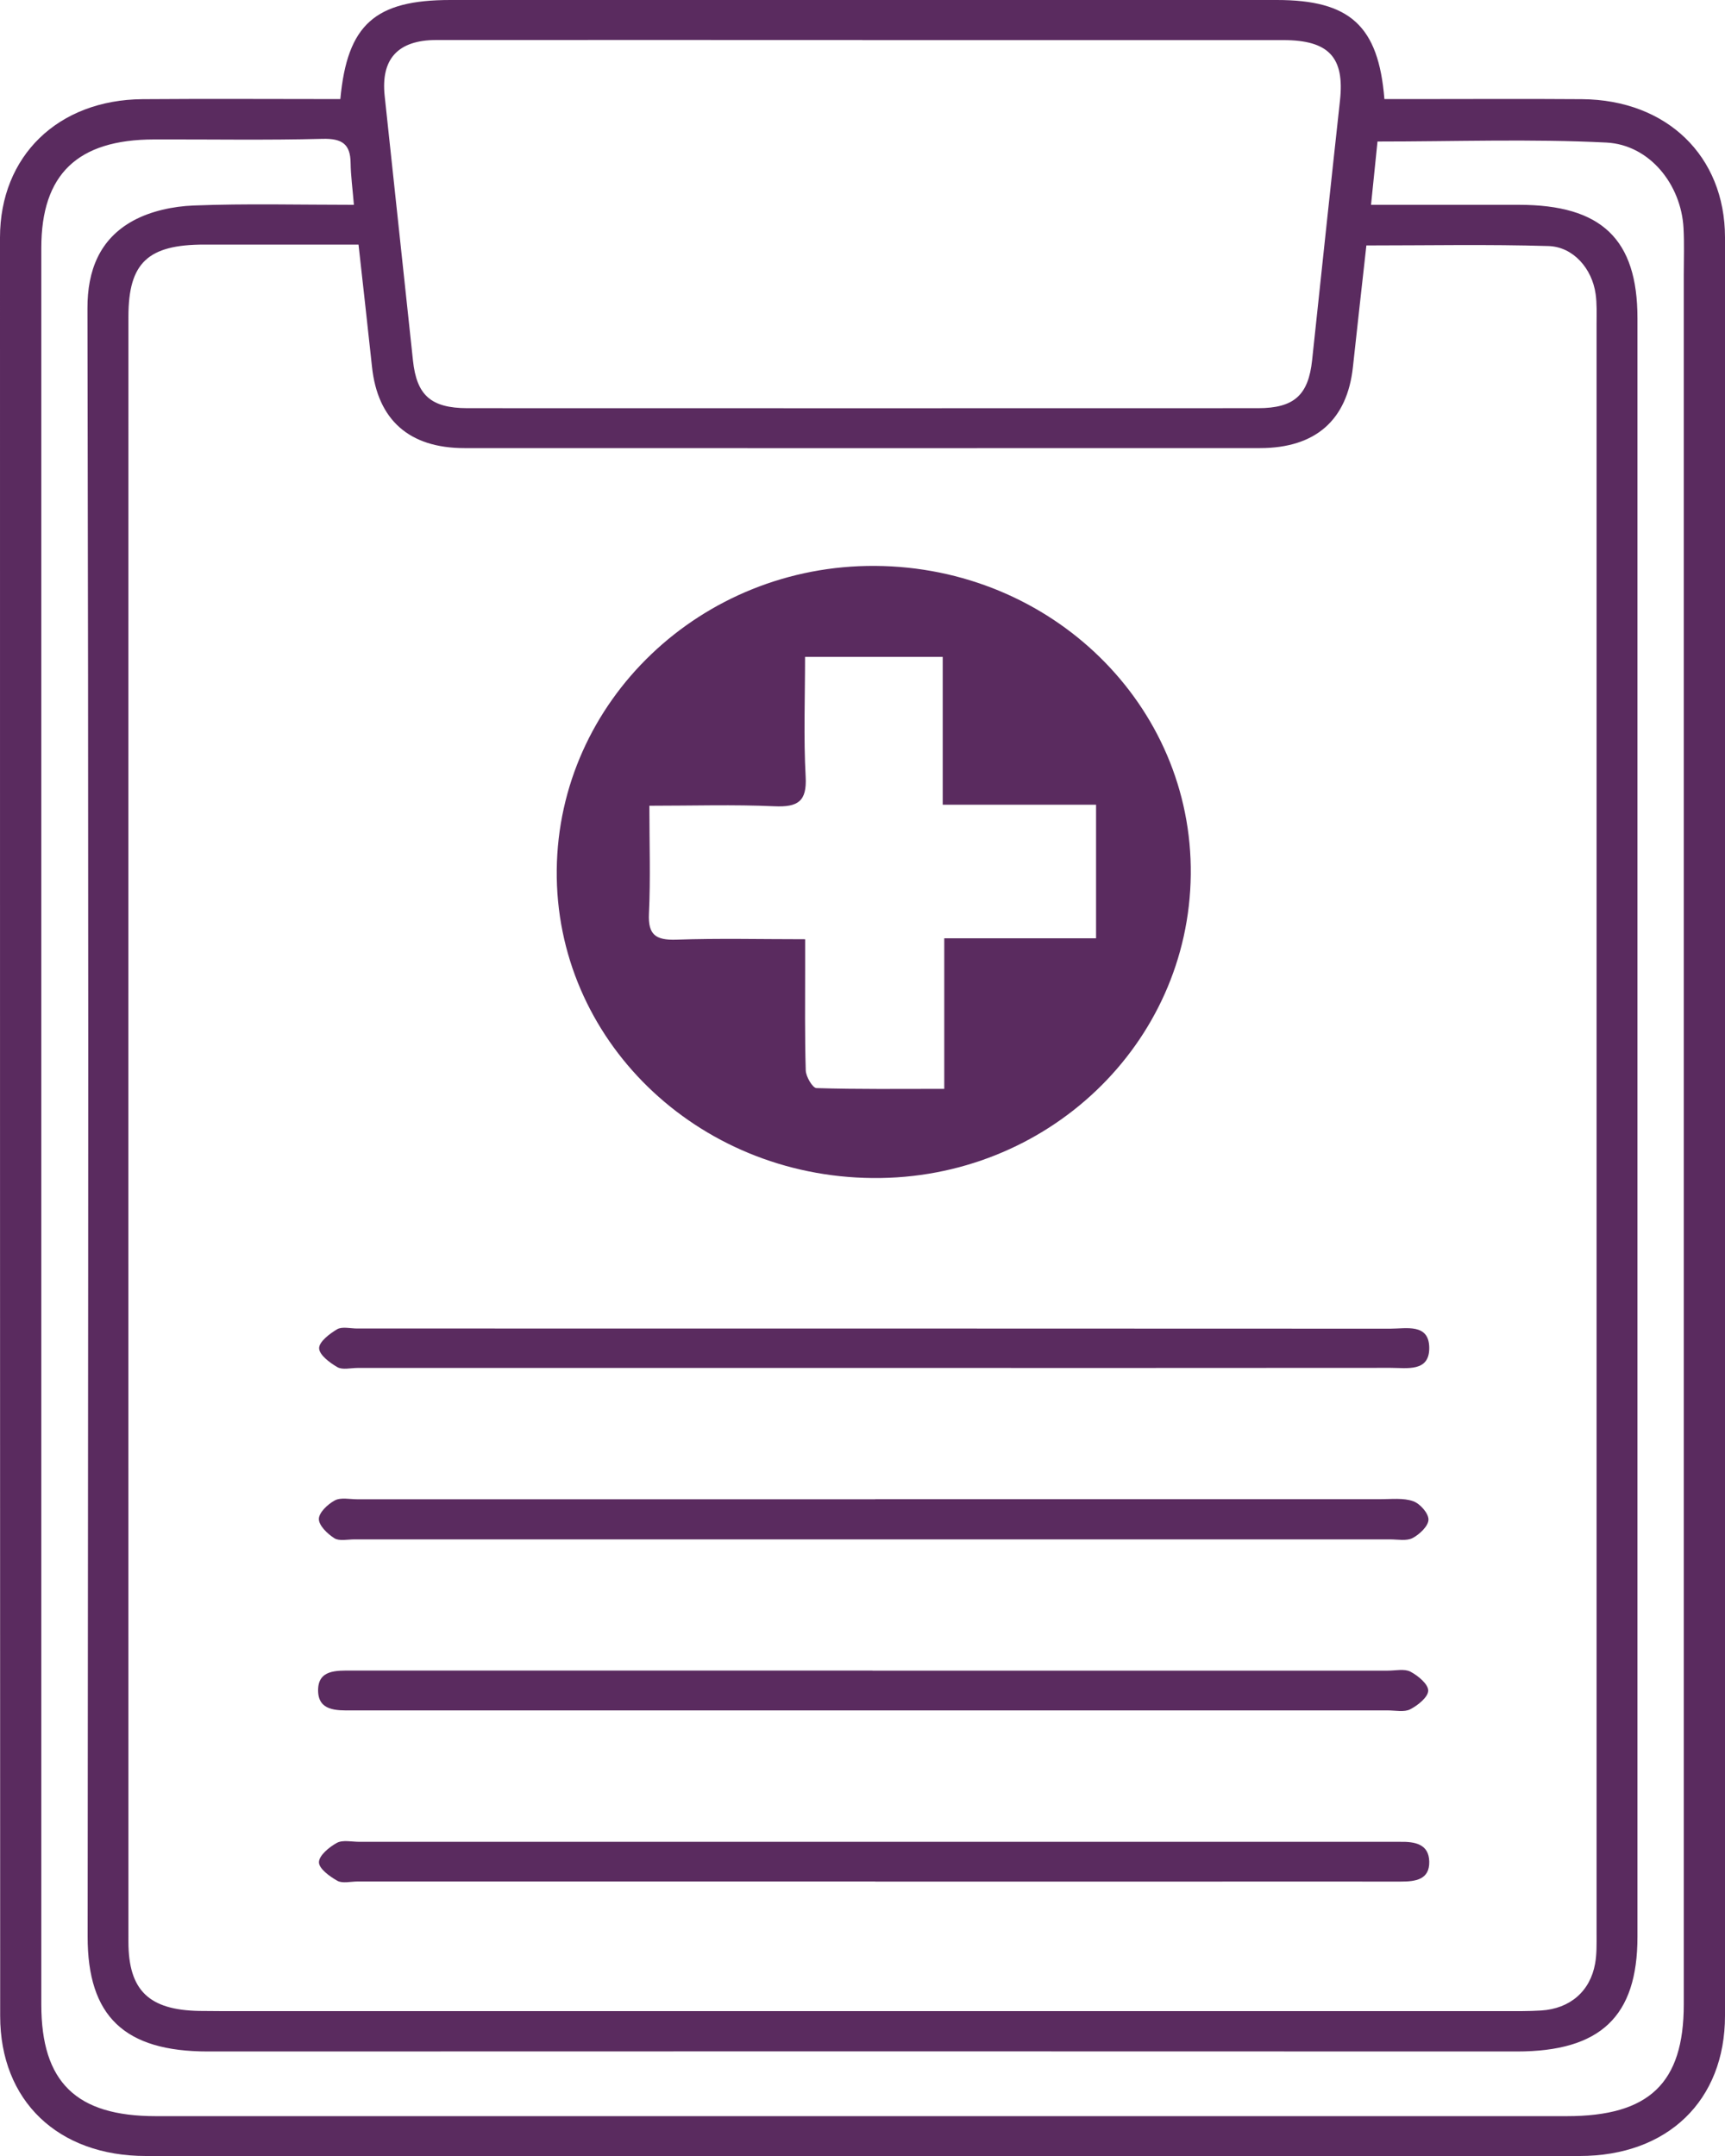 <?xml version="1.0" encoding="UTF-8"?>
<svg id="Layer_1" data-name="Layer 1" xmlns="http://www.w3.org/2000/svg" viewBox="0 0 200 250">
  <defs>
    <style>
      .cls-1 {
        fill: #5a2b5f;
      }
    </style>
  </defs>
  <path class="cls-1" d="M39.46,11.49C40.26,2.82,43.5,0,52.21,0c31.94,0,63.89,0,95.83,0,8.45,0,11.79,2.97,12.47,11.49,1.01,0,2.05,0,3.1,0,6.61,0,13.21-.04,19.82,.01,9.82,.08,16.56,6.59,16.57,16.02,.01,68.74,.01,137.48,0,206.21,0,9.85-6.66,16.27-16.86,16.27-55.41,0-110.82,0-166.22,0-10.21,0-16.9-6.41-16.9-16.23C0,165.02,0,96.29,0,27.55c0-9.45,6.72-15.98,16.53-16.05,7.58-.06,15.16-.01,22.92-.01Zm2.11,16.87c-6.09,0-11.99,0-17.88,0-6.53,0-8.79,2.1-8.8,8.32-.01,62.82-.01,125.64,0,188.47,0,5.65,2.38,7.93,8.23,8.03,.89,.01,1.77,.02,2.66,.02,49.49,0,98.98,0,148.47,0,1.48,0,2.96,.02,4.43-.07,3.35-.21,5.69-2.23,6.26-5.44,.2-1.11,.17-2.27,.17-3.41,0-62.26,0-124.51,0-186.77,0-1.14,.05-2.3-.11-3.42-.41-2.94-2.59-5.48-5.48-5.56-6.96-.21-13.93-.07-21.1-.07-.54,4.85-1.06,9.47-1.56,14.1-.66,6.14-4.33,9.39-10.75,9.4-30.76,.01-61.52,.01-92.27,0-6.41,0-10.06-3.28-10.71-9.43-.49-4.62-1.02-9.24-1.56-14.15ZM99.98,4.64c-16.46,0-32.92-.01-49.38,0-4.48,0-6.46,2.21-6,6.49,1.1,10.22,2.19,20.44,3.28,30.67,.43,4.03,2.07,5.52,6.31,5.53,30.56,.01,61.11,.01,91.67,0,4.19,0,5.84-1.52,6.27-5.57,1.07-10.03,2.13-20.07,3.23-30.1,.55-5.01-1.29-7.01-6.58-7.01-16.26,0-32.53,0-48.79,0ZM41.03,23.74c-.15-1.86-.36-3.36-.38-4.85-.03-2.16-.96-2.85-3.26-2.79-6.5,.17-13.02,.05-19.52,.07-8.89,.01-13.08,4.04-13.08,12.57,0,67.9,0,135.8,0,203.7,0,9,4.04,12.94,13.27,12.94,54.54,0,109.07,0,163.61,0,9.54,0,13.55-3.83,13.55-12.96,0-66.85,0-133.7,0-200.55,0-1.81,.07-3.62-.03-5.43-.27-5.02-3.91-9.65-8.94-9.91-8.73-.44-17.49-.12-26.54-.12-.24,2.35-.47,4.66-.75,7.34,5.95,0,11.54,0,17.14,0,9.59,0,13.75,3.98,13.75,13.15,0,62.56,0,125.13,0,187.69,0,9.25-4.31,13.29-13.98,13.29-50.59-.02-101.18-.02-151.77,0-9.65,0-13.95-4.05-13.94-13.33,.02-34.56,.07-69.12,.07-103.68,0-28.38-.03-56.75-.09-85.13-.01-4.33,1.38-8.02,5.32-10.16,2.04-1.11,4.62-1.66,6.99-1.75,6.08-.24,12.18-.08,18.59-.08Z"/>
  <path class="cls-1" d="M101.18,136.6c-20.48-.18-36.83-16.13-36.63-35.73,.2-19.58,16.75-35.38,36.92-35.25,20.44,.13,36.81,16.15,36.59,35.81-.22,19.64-16.69,35.35-36.88,35.17Zm8.3-10.34v-17.46h17.6v-15.49h-17.78v-17.14h-15.96c0,4.79-.18,9.36,.07,13.91,.15,2.84-.88,3.54-3.66,3.41-4.69-.21-9.41-.06-14.46-.06,0,4.39,.14,8.47-.05,12.52-.11,2.42,.75,3.09,3.18,3.01,4.88-.17,9.77-.05,14.93-.05,0,1.36,0,2.29,0,3.22,0,4-.05,7.99,.07,11.99,.02,.72,.79,2.03,1.24,2.05,4.79,.15,9.59,.09,14.82,.09Z"/>
  <path class="cls-1" d="M101.48,173.84c19.52,0,39.04,0,58.56,0,1.28,0,2.66-.17,3.8,.23,.8,.28,1.79,1.4,1.78,2.14-.01,.74-1.02,1.7-1.83,2.13-.69,.37-1.73,.16-2.62,.16-40.03,0-80.05,0-120.08,0-.79,0-1.76,.22-2.32-.13-.8-.51-1.8-1.47-1.8-2.23,0-.75,1.03-1.72,1.85-2.16,.69-.37,1.73-.13,2.62-.13,20.01,0,40.03,0,60.04,0h0Z"/>
  <path class="cls-1" d="M101.19,158.62c-19.91,0-39.83,0-59.74,0-.79,0-1.74,.25-2.33-.09-.89-.51-2.11-1.43-2.12-2.19-.02-.74,1.2-1.68,2.08-2.2,.58-.34,1.54-.09,2.33-.09,39.93,0,79.85,0,119.78,.02,1.86,0,4.5-.64,4.52,2.22,.02,2.82-2.57,2.32-4.47,2.32-20.01,.02-40.02,.01-60.04,.01Z"/>
  <path class="cls-1" d="M101.17,193.72c19.91,0,39.83,0,59.74,0,.89,0,1.93-.24,2.62,.12,.89,.47,2.06,1.44,2.06,2.19,0,.75-1.19,1.71-2.08,2.17-.69,.36-1.73,.13-2.62,.13-39.73,0-79.46,0-119.19,0-.3,0-.59,0-.89,0-1.83,.02-3.93,.06-3.93-2.33,0-2.4,2.12-2.29,3.94-2.29,20.11,0,40.22,0,60.33,0Z"/>
  <path class="cls-1" d="M101.49,218.17c-20.01,0-40.02,0-60.04,0-.79,0-1.74,.25-2.33-.08-.9-.5-2.15-1.42-2.14-2.15,0-.78,1.18-1.76,2.08-2.25,.68-.37,1.73-.12,2.62-.12,39.83,0,79.66,0,119.48,0,.39,0,.79,0,1.18,0,1.72-.03,3.33,.26,3.37,2.3,.04,2.09-1.59,2.31-3.31,2.31-8.38-.01-16.76,0-25.14,0-11.93,0-23.86,0-35.79,0Z"/>
</svg>